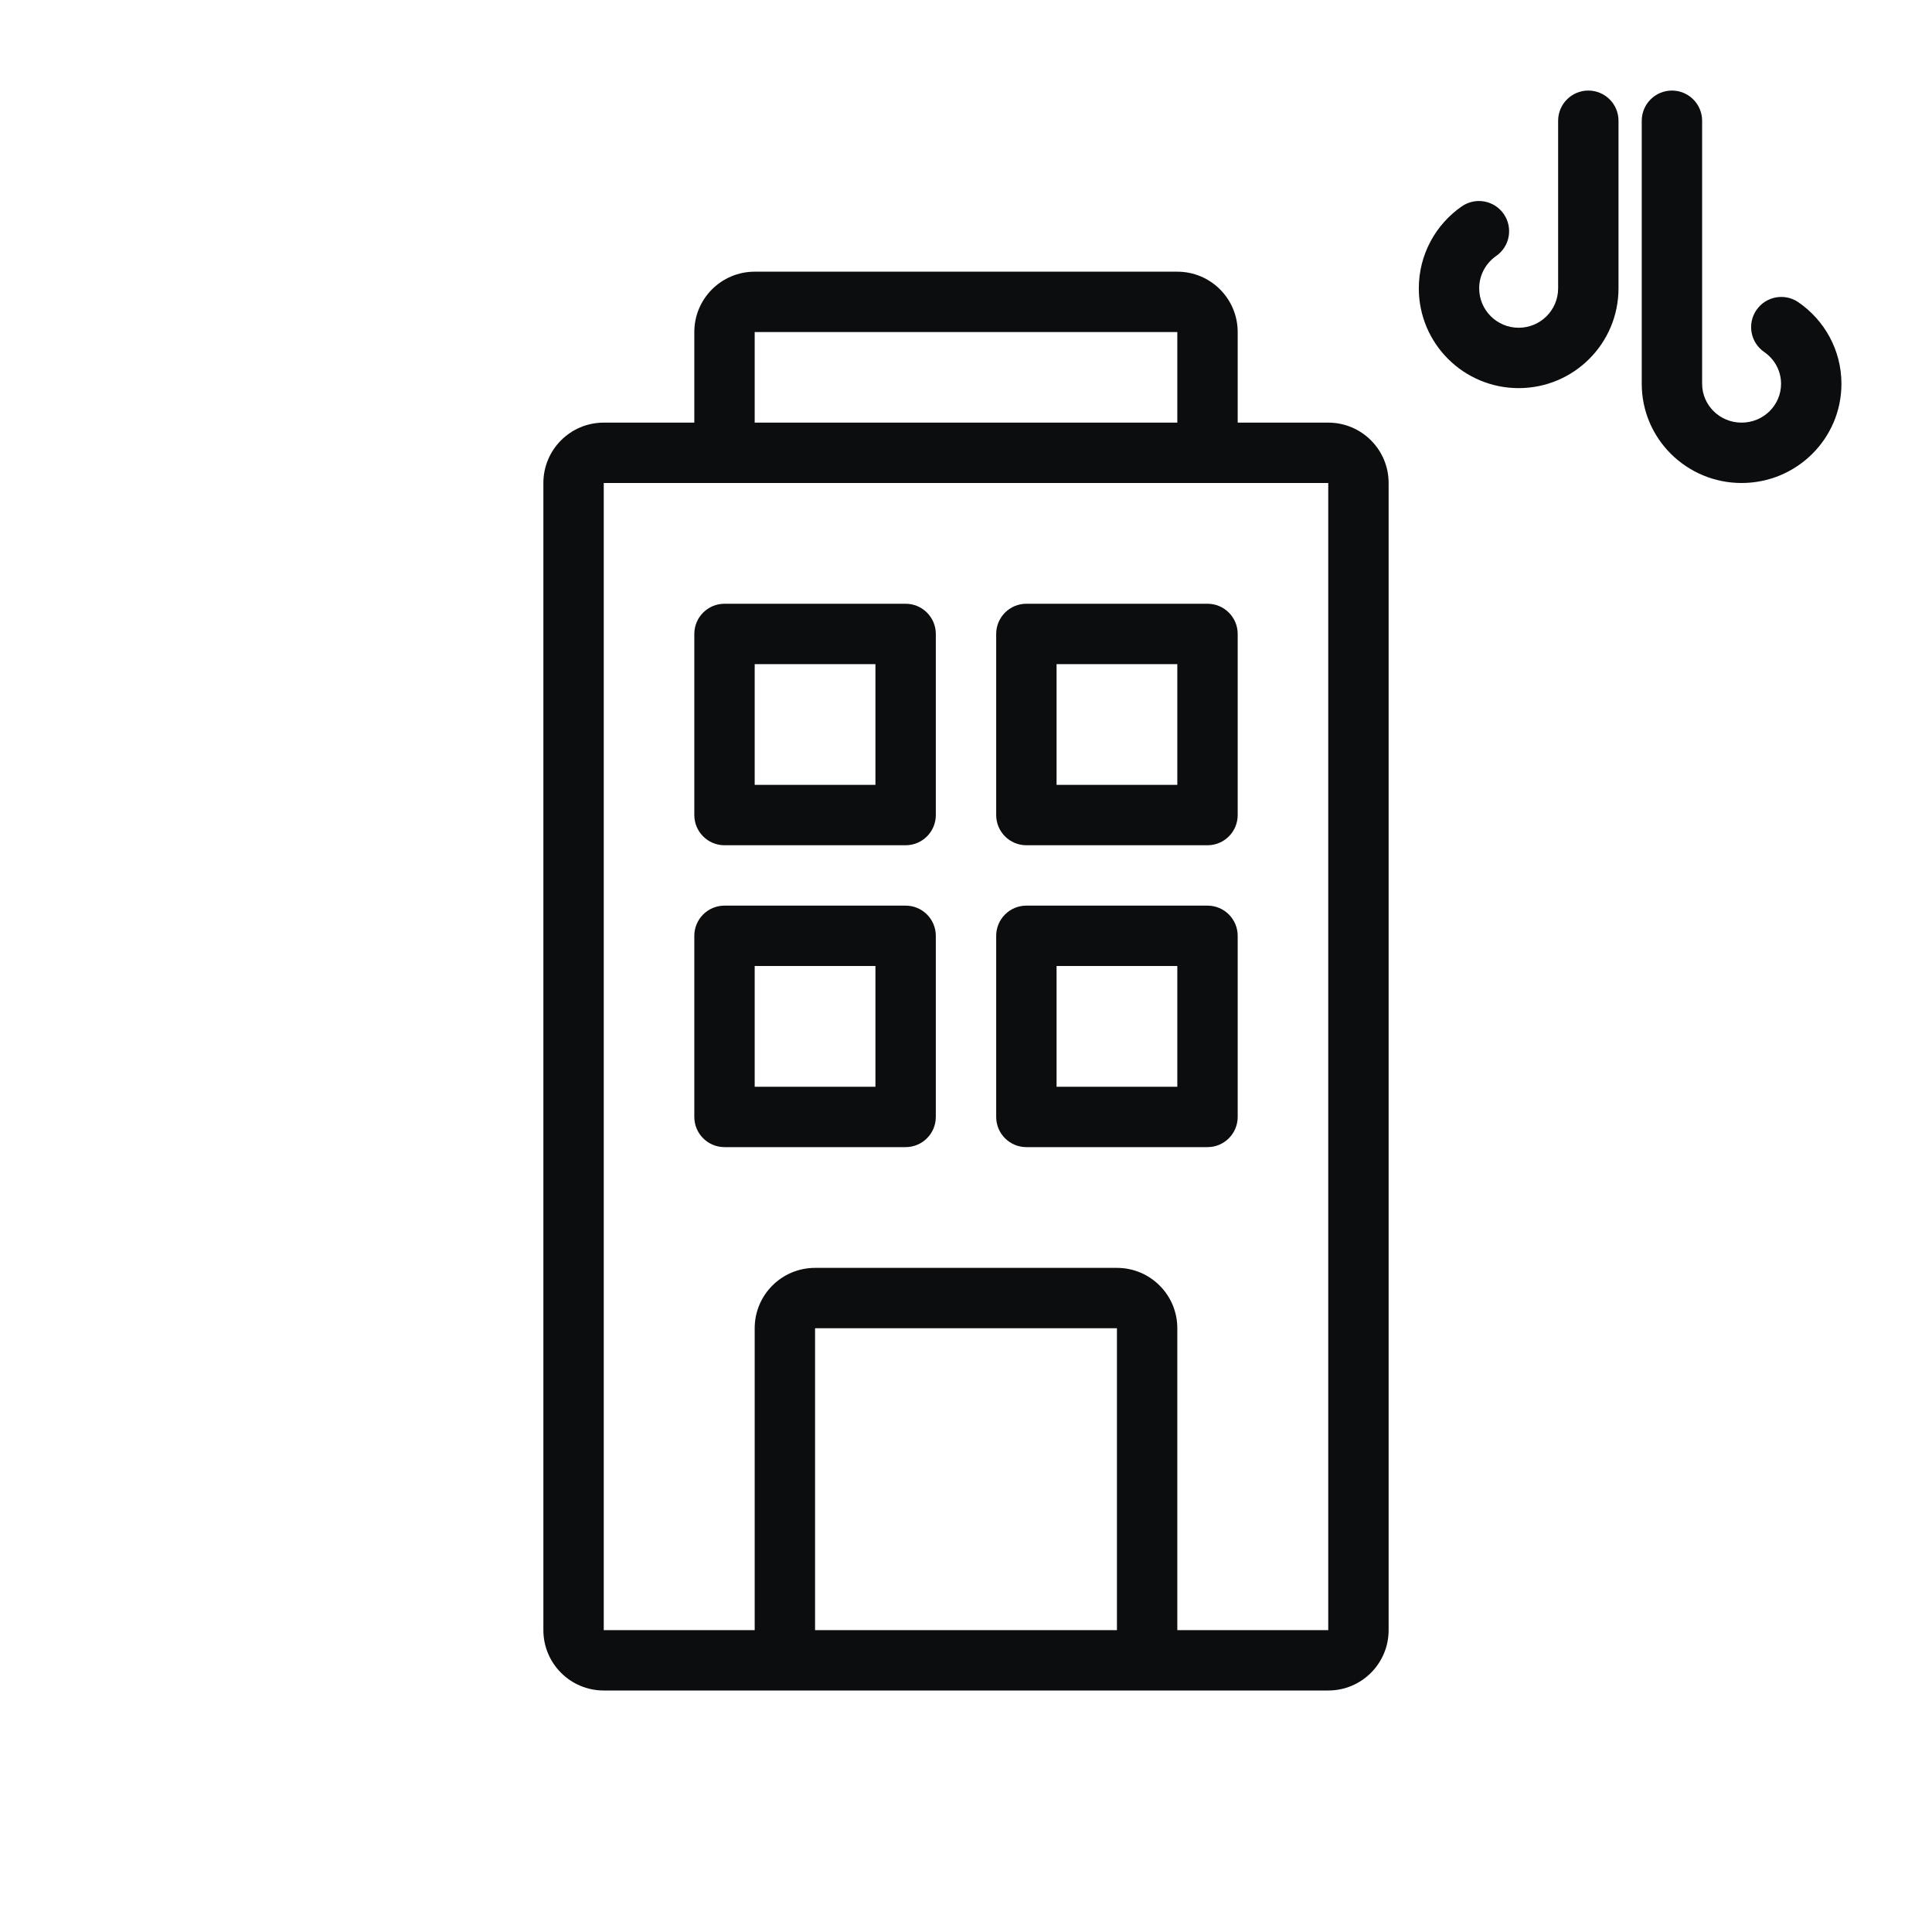 <svg width="64" height="64" viewBox="0 0 64 64" fill="none" xmlns="http://www.w3.org/2000/svg">
<path d="M52.615 3C53.168 3 53.615 3.448 53.615 4V9.552C53.615 11.379 52.133 12.857 50.308 12.857C48.482 12.857 47 11.379 47 9.552C47 8.426 47.565 7.432 48.421 6.838C48.875 6.522 49.498 6.635 49.813 7.088C50.128 7.542 50.016 8.165 49.562 8.48C49.22 8.718 49 9.11 49 9.552C49 10.272 49.584 10.857 50.308 10.857C51.031 10.857 51.615 10.272 51.615 9.552V4C51.615 3.448 52.063 3 52.615 3Z" fill="#0B0D0E"/>
<path fill-rule="evenodd" clip-rule="evenodd" d="M23 21C23 20.448 23.448 20 24 20H30C30.552 20 31 20.448 31 21V27C31 27.552 30.552 28 30 28H24C23.448 28 23 27.552 23 27V21ZM25 26V22H29V26H25Z" fill="#0B0D0E"/>
<path fill-rule="evenodd" clip-rule="evenodd" d="M24 30C23.448 30 23 30.448 23 31V37C23 37.552 23.448 38 24 38H30C30.552 38 31 37.552 31 37V31C31 30.448 30.552 30 30 30H24ZM25 32V36H29V32H25Z" fill="#0B0D0E"/>
<path fill-rule="evenodd" clip-rule="evenodd" d="M33 21C33 20.448 33.448 20 34 20H40C40.552 20 41 20.448 41 21V27C41 27.552 40.552 28 40 28H34C33.448 28 33 27.552 33 27V21ZM35 26V22H39V26H35Z" fill="#0B0D0E"/>
<path fill-rule="evenodd" clip-rule="evenodd" d="M34 30C33.448 30 33 30.448 33 31V37C33 37.552 33.448 38 34 38H40C40.552 38 41 37.552 41 37V31C41 30.448 40.552 30 40 30H34ZM35 32V36H39V32H35Z" fill="#0B0D0E"/>
<path fill-rule="evenodd" clip-rule="evenodd" d="M23 11V14H20C18.895 14 18 14.896 18 16V54C18 55.105 18.895 56 20 56H44C45.105 56 46 55.105 46 54V16C46 14.896 45.105 14 44 14H41V11C41 9.895 40.105 9 39 9H25C23.895 9 23 9.895 23 11ZM39 11H25V14H39L39 11ZM39 54H44V16H20V54H25V44C25 42.895 25.895 42 27 42H37C38.105 42 39 42.895 39 44V54ZM27 54H37V44H27V54Z" fill="#0B0D0E"/>
<path d="M54.385 4C54.385 3.448 54.832 3 55.385 3C55.937 3 56.385 3.448 56.385 4V12.714C56.385 13.415 56.961 14 57.692 14C58.424 14 59 13.415 59 12.714C59 12.282 58.783 11.896 58.441 11.66C57.986 11.347 57.871 10.724 58.185 10.269C58.498 9.814 59.121 9.7 59.575 10.013C60.432 10.603 61 11.591 61 12.714C61 14.538 59.51 16 57.692 16C55.875 16 54.385 14.538 54.385 12.714V4Z" fill="#0B0D0E"/>
</svg>
